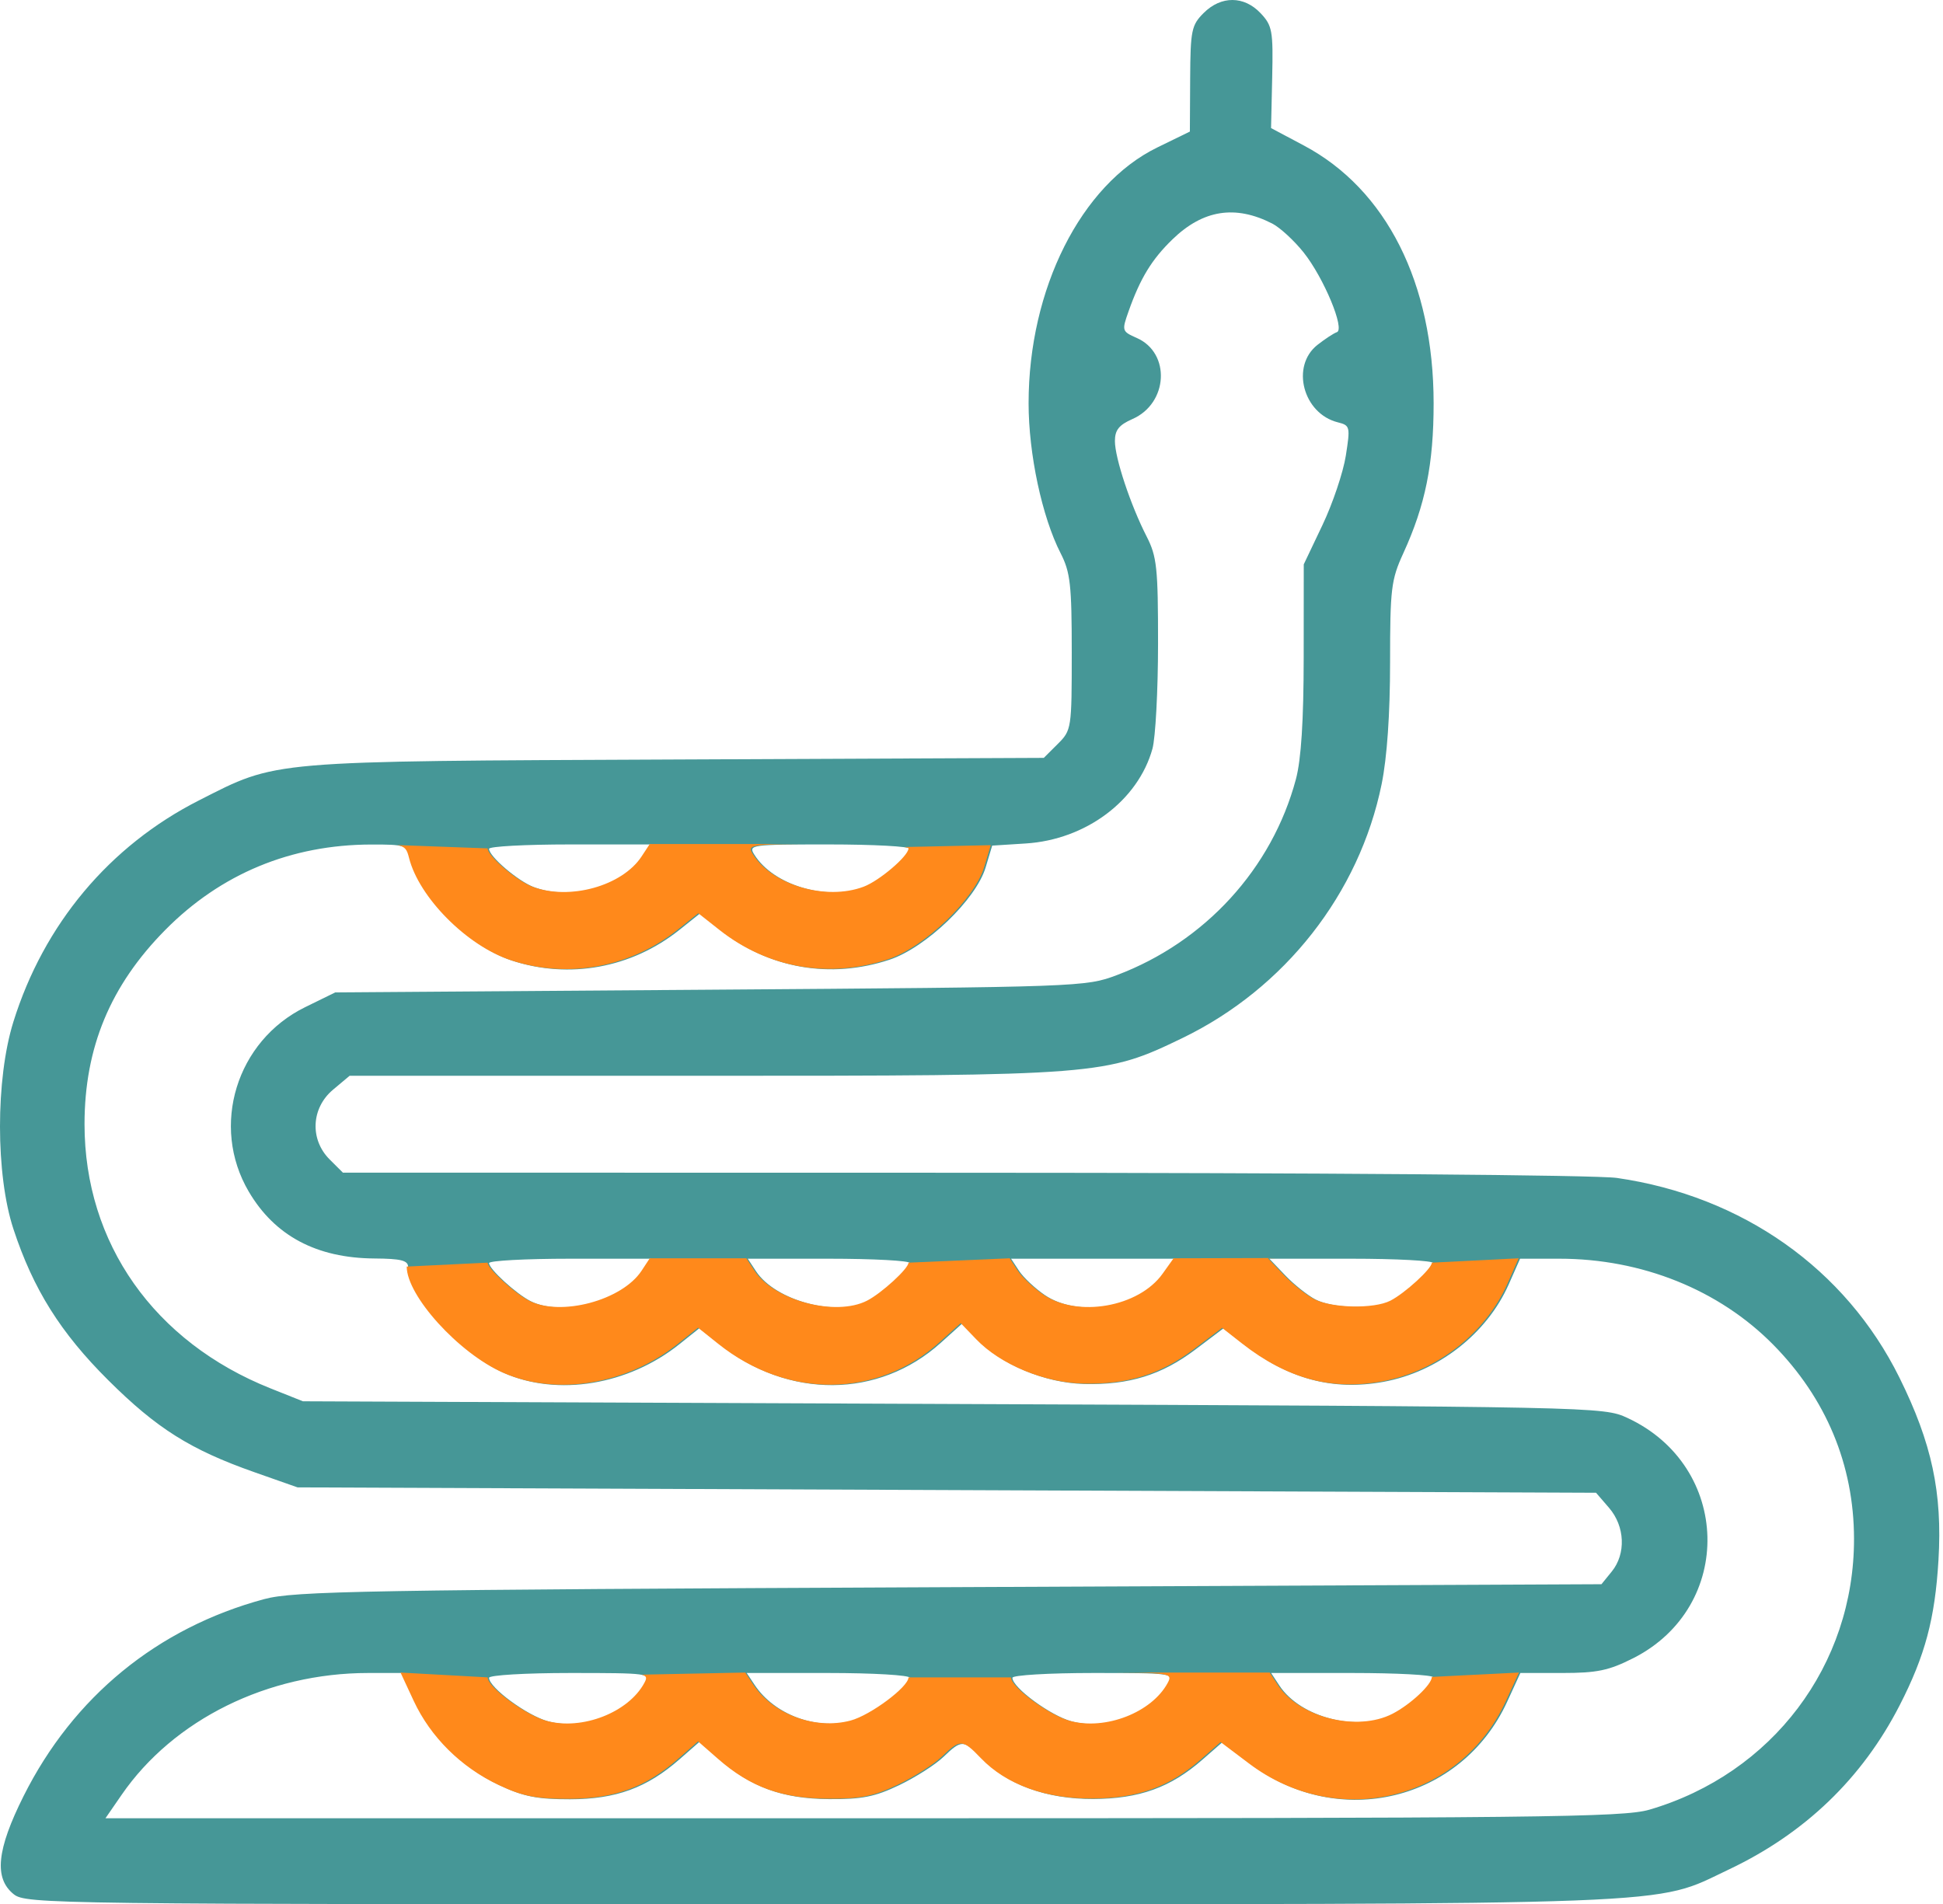 <svg width="302" height="296" viewBox="0 0 302 296" fill="none" xmlns="http://www.w3.org/2000/svg">
<path fill-rule="evenodd" clip-rule="evenodd" d="M187.09 2.015C185.193 3.907 185.028 4.708 184.986 12.259L184.941 20.451L179.868 22.927C168.018 28.712 159.874 44.907 159.874 62.684C159.874 70.567 161.963 80.35 164.853 86C166.363 88.95 166.582 90.91 166.582 101.425C166.582 113.271 166.546 113.506 164.41 115.638L162.236 117.805L105.078 118.056C41.214 118.336 43.24 118.162 30.928 124.412C17.009 131.477 6.802 143.662 2.072 158.859C-0.699 167.76 -0.689 182.61 2.092 191.057C5.17 200.403 9.406 207.156 16.818 214.533C24.366 222.045 29.602 225.342 39.534 228.838L46.243 231.199L147.158 231.617L248.073 232.036L250.096 234.382C252.572 237.252 252.753 241.523 250.517 244.278L248.914 246.253L147.579 246.711C56.275 247.124 45.729 247.309 41.047 248.573C24.453 253.053 11.387 263.753 3.664 279.186C-0.506 287.518 -0.955 291.947 2.119 294.43C4.022 295.967 7.636 296.012 127.471 295.999C263.813 295.982 256.775 296.25 268.684 290.61C280.521 285.005 289.438 276.437 295.267 265.068C299.219 257.359 300.756 251.606 301.297 242.489C301.917 232.018 300.27 224.322 295.227 214.135C286.864 197.244 270.837 185.918 251.307 183.099C248.126 182.64 205.494 182.302 149.563 182.292L53.295 182.276L51.237 180.223C48.128 177.123 48.363 172.237 51.758 169.387L54.338 167.222H109.238C170.91 167.222 171.789 167.153 183.774 161.36C199.695 153.662 211.281 138.897 214.747 121.888C215.591 117.742 216.06 110.988 216.06 102.963C216.06 91.495 216.227 90.121 218.117 85.993C221.543 78.513 222.829 72.145 222.828 62.684C222.823 44.017 215.486 29.436 202.67 22.624L197.56 19.908L197.737 12.03C197.898 4.782 197.754 3.985 195.938 2.057C193.369 -0.67 189.799 -0.687 187.09 2.015ZM197.73 34.743C198.948 35.365 201.159 37.4 202.642 39.267C205.765 43.2 209.092 51.202 207.784 51.637C207.308 51.795 205.957 52.679 204.781 53.601C200.588 56.891 202.527 64.293 207.937 65.647C209.842 66.124 209.89 66.323 209.179 70.843C208.773 73.427 207.136 78.283 205.541 81.634L202.642 87.726L202.632 102.176C202.626 112.02 202.241 118.057 201.424 121.116C197.716 135.007 187.293 146.412 173.583 151.576C168.738 153.401 167.967 153.428 110.396 153.841L52.113 154.259L47.442 156.548C36.733 161.792 32.675 175.033 38.658 185.214C42.701 192.095 49.2 195.557 58.193 195.62C62.337 195.649 63.434 195.926 63.434 196.944C63.434 201.485 71.511 210.392 78.381 213.428C86.688 217.098 97.632 215.3 105.574 208.96L108.719 206.45L111.864 208.96C122.571 217.507 136.582 217.415 146.214 208.737L149.542 205.739L151.953 208.249C155.715 212.165 162.498 214.979 168.533 215.13C175.493 215.302 180.554 213.731 185.801 209.772L190.171 206.473L193.262 208.895C200.222 214.349 207.126 216.225 214.993 214.802C223.482 213.266 231.091 207.349 234.507 199.629L236.265 195.656H242.381C255.181 195.656 267.181 200.48 275.601 209.01C283.836 217.353 288.152 227.71 288.17 239.178C288.201 258.834 275.464 275.705 256.37 281.298C252.296 282.491 239.402 282.632 134.103 282.632H16.392L18.913 278.977C26.979 267.286 41.628 260.052 57.237 260.052H62.472L64.515 264.442C67.134 270.07 71.86 274.759 77.69 277.515C81.397 279.266 83.538 279.691 88.592 279.682C95.748 279.669 100.526 277.924 105.617 273.467L108.719 270.751L111.821 273.467C116.815 277.839 121.67 279.605 128.845 279.658C133.984 279.696 135.978 279.299 139.747 277.494C142.284 276.279 145.381 274.302 146.629 273.104C149.479 270.367 149.814 270.381 152.687 273.372C156.61 277.455 162.7 279.667 169.937 279.637C177.089 279.608 181.949 277.856 186.9 273.52L189.941 270.858L194.349 274.184C208.111 284.571 227.173 279.953 234.26 264.514L236.31 260.052H242.807C248.232 260.052 250.053 259.673 253.851 257.752C269.638 249.767 269.116 227.909 252.959 220.407C249.21 218.666 248.516 218.652 148.133 218.237L47.081 217.818L42.05 215.812C23.953 208.596 13.138 193.235 13.138 174.749C13.138 162.841 17.156 153.176 25.694 144.546C34.327 135.82 45.218 131.301 57.683 131.274C62.976 131.262 63.279 131.368 63.796 133.421C65.344 139.571 72.776 147.058 79.565 149.307C88.454 152.252 98.169 150.475 105.593 144.549L108.757 142.024L112.026 144.604C119.569 150.563 129.075 152.221 138.255 149.181C143.9 147.311 151.696 139.828 153.193 134.841L154.215 131.443L159.434 131.111C168.768 130.519 176.878 124.457 179.123 116.396C179.6 114.682 179.993 107.339 179.995 100.075C179.999 88.26 179.813 86.504 178.22 83.39C175.719 78.503 173.291 71.195 173.291 68.559C173.291 66.849 173.924 66.054 176.017 65.135C181.575 62.695 181.993 54.875 176.691 52.535C174.376 51.513 174.345 51.413 175.411 48.4C177.234 43.247 179.016 40.325 182.24 37.203C186.982 32.61 191.983 31.817 197.73 34.743ZM99.94 133.194C96.921 137.789 88.729 140.062 82.986 137.898C80.523 136.971 76.013 133.118 76.013 131.941C76.013 131.567 81.682 131.261 88.612 131.261H101.21L99.94 133.194ZM141.424 131.941C141.424 133.118 136.914 136.971 134.451 137.898C128.601 140.103 120.251 137.648 117.24 132.839C116.288 131.319 116.714 131.261 128.839 131.261C135.76 131.261 141.424 131.567 141.424 131.941ZM99.94 197.589C96.904 202.211 87.355 204.754 82.457 202.245C80.188 201.082 76.013 197.255 76.013 196.336C76.013 195.963 81.682 195.656 88.612 195.656H101.21L99.94 197.589ZM141.424 196.336C141.424 197.255 137.25 201.082 134.98 202.245C130.083 204.754 120.534 202.211 117.497 197.589L116.228 195.656H128.826C135.755 195.656 141.424 195.963 141.424 196.336ZM180.912 198.063C177.205 203.254 167.699 204.917 162.389 201.302C160.87 200.266 159.069 198.573 158.389 197.538L157.153 195.656H169.892H182.63L180.912 198.063ZM222.769 196.336C222.769 197.255 218.594 201.082 216.325 202.245C213.775 203.551 207.201 203.417 204.487 202.003C203.242 201.354 201.114 199.661 199.76 198.24L197.297 195.656H210.033C217.038 195.656 222.769 195.963 222.769 196.336ZM100.368 261.659C97.907 266.244 90.722 269.051 85.227 267.575C81.966 266.7 76.013 262.323 76.013 260.801C76.013 260.389 81.687 260.052 88.622 260.052C100.801 260.052 101.201 260.106 100.368 261.659ZM141.424 260.801C141.424 262.283 135.511 266.689 132.42 267.511C126.921 268.973 120.389 266.552 117.296 261.906L116.062 260.052H128.743C135.718 260.052 141.424 260.389 141.424 260.801ZM181.713 261.659C179.252 266.244 172.066 269.051 166.572 267.575C163.31 266.7 157.358 262.323 157.358 260.801C157.358 260.389 163.032 260.052 169.966 260.052C182.145 260.052 182.545 260.106 181.713 261.659ZM222.769 260.73C222.769 261.908 219.472 264.997 216.665 266.45C211.166 269.297 202.164 267.042 198.842 261.984L197.572 260.052H210.171C217.1 260.052 222.769 260.357 222.769 260.73Z" fill="#469797"/>
<path d="M61.729 131.362C63.032 131.585 63.266 132.115 63.577 133.354C65.126 139.504 72.558 146.991 79.347 149.24C88.236 152.185 97.951 150.408 105.375 144.482L108.539 141.957L111.808 144.538C119.351 150.496 128.857 152.155 138.037 149.114C143.682 147.244 151.477 139.761 152.975 134.774L153.997 131.376L140.581 131.663C140.987 131.73 141.206 131.801 141.206 131.874C141.206 133.051 136.696 136.904 134.233 137.831C128.383 140.036 120.033 137.581 117.022 132.772C116.07 131.252 116.496 131.194 128.62 131.194H100.992L99.722 133.127C96.703 137.723 88.511 139.996 82.768 137.831C80.305 136.904 75.795 133.051 75.795 131.874L61.729 131.362Z" fill="#FF891B"/>
<path d="M63.216 196.878C63.216 201.419 71.293 210.325 78.163 213.361C86.47 217.031 97.413 215.233 105.356 208.893L108.501 206.383L111.645 208.893C122.353 217.44 136.364 217.349 145.996 208.67L149.324 205.672L151.735 208.182C155.497 212.098 162.28 214.912 168.315 215.063C175.274 215.235 180.335 213.665 185.583 209.705L189.953 206.406L193.044 208.828C200.004 214.283 206.907 216.158 214.775 214.735C223.264 213.2 230.873 207.282 234.289 199.562L236.047 195.59L222.551 196.27C222.551 197.188 218.376 201.015 216.107 202.178C213.557 203.484 206.983 203.351 204.269 201.936C203.024 201.287 200.896 199.594 199.542 198.173L197.079 195.59H198.387L197.079 195.553L182.412 195.59L180.694 197.996C176.987 203.187 167.481 204.85 162.171 201.235C160.652 200.199 158.851 198.507 158.171 197.471L156.935 195.59L141.206 196.27C141.206 197.188 137.032 201.015 134.762 202.178C129.865 204.687 120.316 202.144 117.279 197.522L116.009 195.59H100.992L99.722 197.522C96.686 202.144 87.136 204.687 82.239 202.178C79.97 201.015 75.795 197.188 75.795 196.27L63.216 196.878Z" fill="#FF891B"/>
<path d="M62.254 259.985L64.297 264.375C66.916 270.003 71.642 274.692 77.472 277.448C81.179 279.199 83.32 279.625 88.374 279.615C95.53 279.602 100.307 277.858 105.399 273.4L108.501 270.684L111.603 273.4C116.597 277.772 121.452 279.538 128.627 279.591C133.766 279.629 135.76 279.232 139.529 277.427C142.066 276.212 145.163 274.235 146.411 273.037C149.261 270.3 149.596 270.314 152.469 273.305C156.392 277.388 162.482 279.6 169.719 279.57C176.871 279.541 181.731 277.789 186.682 273.454L189.723 270.791L194.131 274.118C207.893 284.504 226.955 279.886 234.042 264.447L236.092 259.985L222.551 260.663C222.551 261.841 219.254 264.93 216.447 266.383C210.948 269.23 201.946 266.975 198.624 261.918L197.354 259.985H169.748C181.927 259.985 182.327 260.039 181.494 261.592C179.034 266.177 171.848 268.984 166.353 267.508C163.092 266.633 157.14 262.256 157.14 260.734H141.206C141.206 262.216 135.293 266.622 132.202 267.444C126.703 268.906 120.171 266.485 117.078 261.839L115.843 259.985L99.722 260.31C100.636 260.54 100.505 260.929 100.15 261.592C97.689 266.177 90.503 268.984 85.009 267.508C81.748 266.633 75.795 262.256 75.795 260.734L62.254 259.985Z" fill="#FF891B"/>
</svg>
